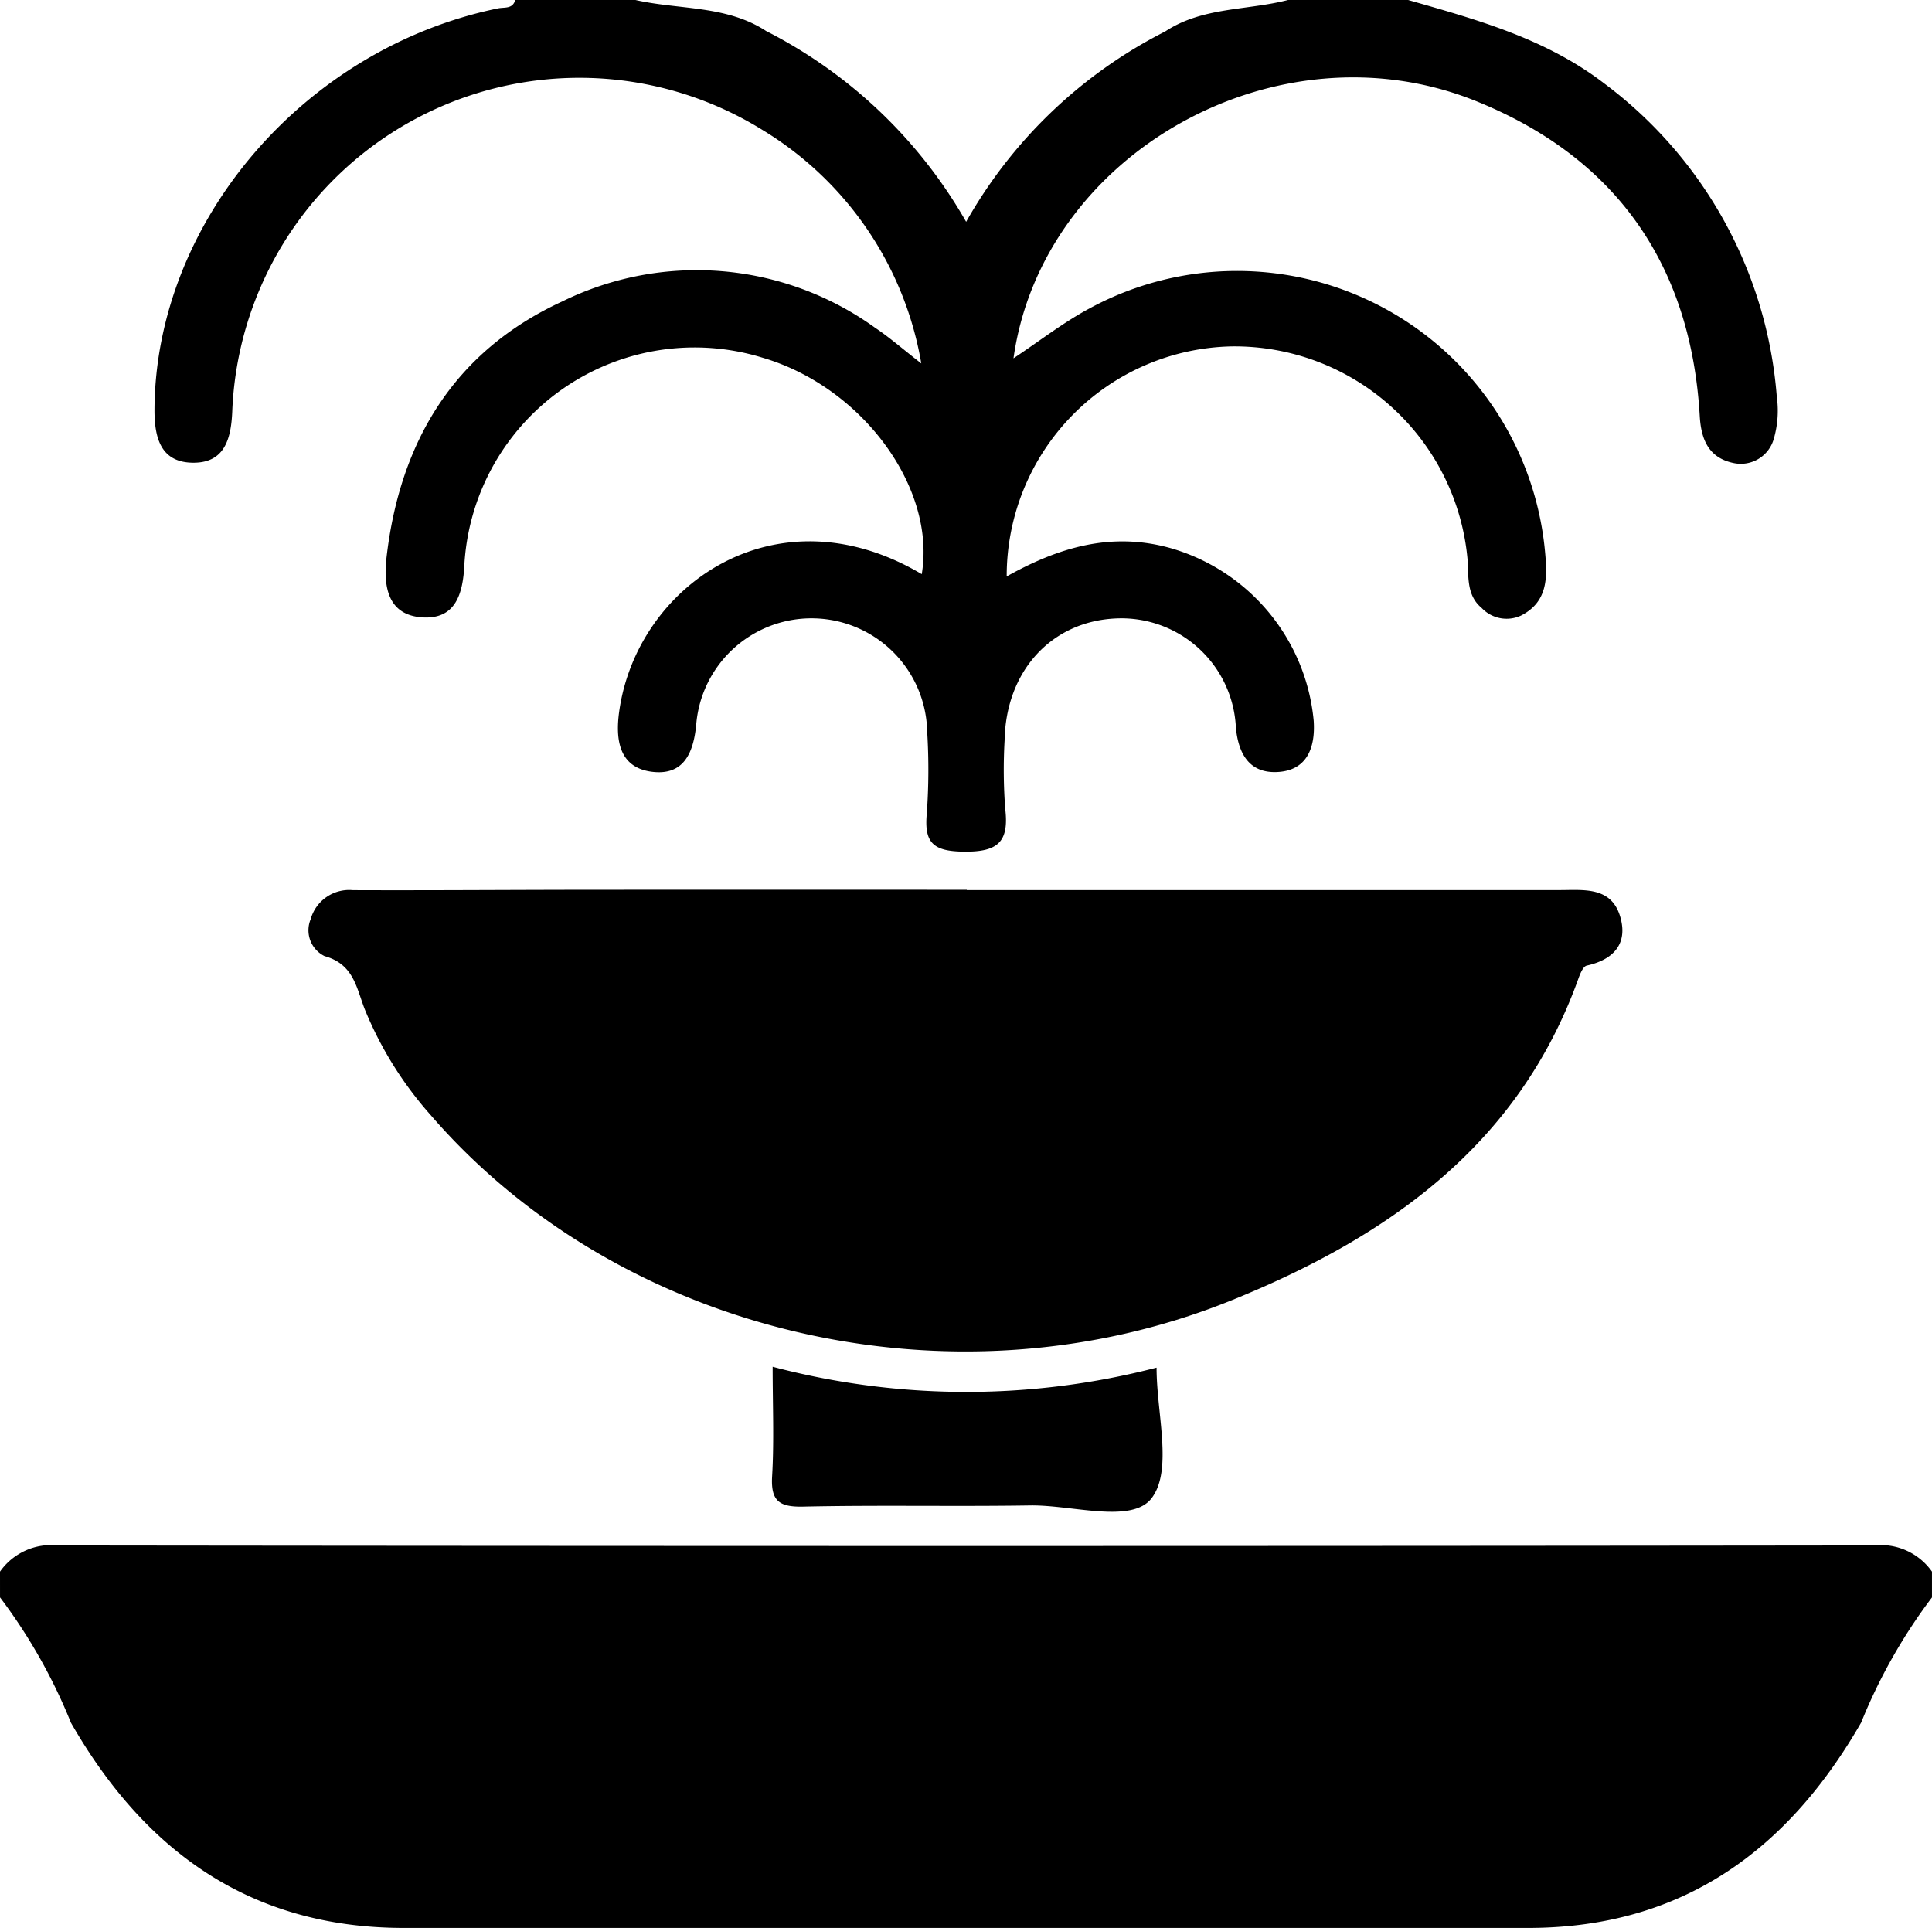 <svg xmlns="http://www.w3.org/2000/svg" width="99.247" height="99.051" viewBox="0 0 99.247 99.051">
  <g id="Swimming_Pool_" data-name="Swimming Pool " transform="translate(11865 -1366.798)">
    <path id="Path_114" data-name="Path 114" d="M310.112,217.5a3.213,3.213,0,0,1,2.991-1.345q46.632.055,93.264,0a3.214,3.214,0,0,1,2.991,1.345v1.324a28.086,28.086,0,0,0-3.639,6.433c-3.768,6.555-9.157,10.5-16.972,10.548H330.772c-7.827-.03-13.243-3.959-17.016-10.543a28.174,28.174,0,0,0-3.643-6.439Z" transform="translate(-12175.112 1230.039)" fill="current"/>
    <path id="Path_115" data-name="Path 115" d="M392.485,36.335c3.542,1.012,7.074,1.979,10.091,4.3A22.219,22.219,0,0,1,411.419,56.7a5.216,5.216,0,0,1-.148,2.161,1.76,1.76,0,0,1-2.065,1.262c-1.238-.258-1.669-1.136-1.743-2.413-.453-7.775-4.3-13.283-11.5-16.186-10.164-4.1-22.262,2.644-23.754,13.217,1.36-.9,2.578-1.857,3.924-2.573a15.889,15.889,0,0,1,23.386,12.557c.12,1.274.139,2.529-1.234,3.231a1.76,1.76,0,0,1-2.028-.391c-.763-.634-.669-1.551-.718-2.436a12.022,12.022,0,0,0-12.11-11A11.8,11.8,0,0,0,371.86,65.946c2.653-1.482,5.343-2.3,8.381-1.464a10.219,10.219,0,0,1,7.389,8.872c.1,1.441-.379,2.591-1.913,2.643-1.344.047-1.95-.874-2.083-2.281a5.889,5.889,0,0,0-6.145-5.611c-3.326.14-5.674,2.7-5.737,6.272a26.854,26.854,0,0,0,.034,3.526c.2,1.7-.394,2.205-2.13,2.184-1.57-.019-2.043-.447-1.9-1.968a31.405,31.405,0,0,0,.02-4.187,5.943,5.943,0,0,0-11.86-.434c-.136,1.569-.681,2.7-2.31,2.481-1.648-.226-1.852-1.628-1.655-3.07.884-6.468,8.031-11.533,15.545-7.079.743-4.437-3.052-9.607-8.158-11.114A11.847,11.847,0,0,0,344,65.353c-.073,1.507-.461,2.787-2.123,2.7-1.838-.1-2.045-1.622-1.872-3.108.695-5.957,3.491-10.579,9.022-13.124A15.661,15.661,0,0,1,365.1,53.172c.723.482,1.381,1.061,2.372,1.832a17.442,17.442,0,0,0-8.125-11.974,17.847,17.847,0,0,0-27.271,14.46c-.061,1.426-.415,2.6-1.958,2.615-1.7.016-2.045-1.25-2.036-2.748.061-9.629,7.674-18.538,17.645-20.593.339-.07.751.045.888-.43h6.175c2.243.51,4.668.257,6.715,1.595a24.762,24.762,0,0,1,10.272,9.8A24.425,24.425,0,0,1,380,37.951c1.917-1.265,4.205-1.074,6.307-1.616Z" transform="translate(-12185.146 1330.464)" fill="current"/>
    <path id="Path_116" data-name="Path 116" d="M379.849,139.867q15.215,0,30.43,0c1.25,0,2.669-.195,3.133,1.357.413,1.382-.321,2.213-1.716,2.522-.191.042-.347.437-.44.7-3.085,8.565-9.818,13.258-17.784,16.487-14.308,5.8-31.433,1.769-41.183-9.53a18.93,18.93,0,0,1-3.355-5.385c-.44-1.109-.562-2.341-2.077-2.759a1.479,1.479,0,0,1-.711-1.9,2.05,2.05,0,0,1,2.169-1.488c3.969.015,7.938-.016,11.908-.019q9.813-.007,19.625,0Z" transform="translate(-12195.185 1272.658)" fill="current"/>
    <path id="Path_117" data-name="Path 117" d="M399.962,195.358a38.913,38.913,0,0,0,19.722.045c0,2.361.838,5.245-.244,6.695-1.011,1.355-4.09.351-6.256.386-3.884.061-7.772-.025-11.655.06-1.239.027-1.668-.294-1.594-1.566C400.041,199.154,399.962,197.32,399.962,195.358Z" transform="translate(-12225.271 1241.655)" fill="current"/>
  </g>
</svg>

